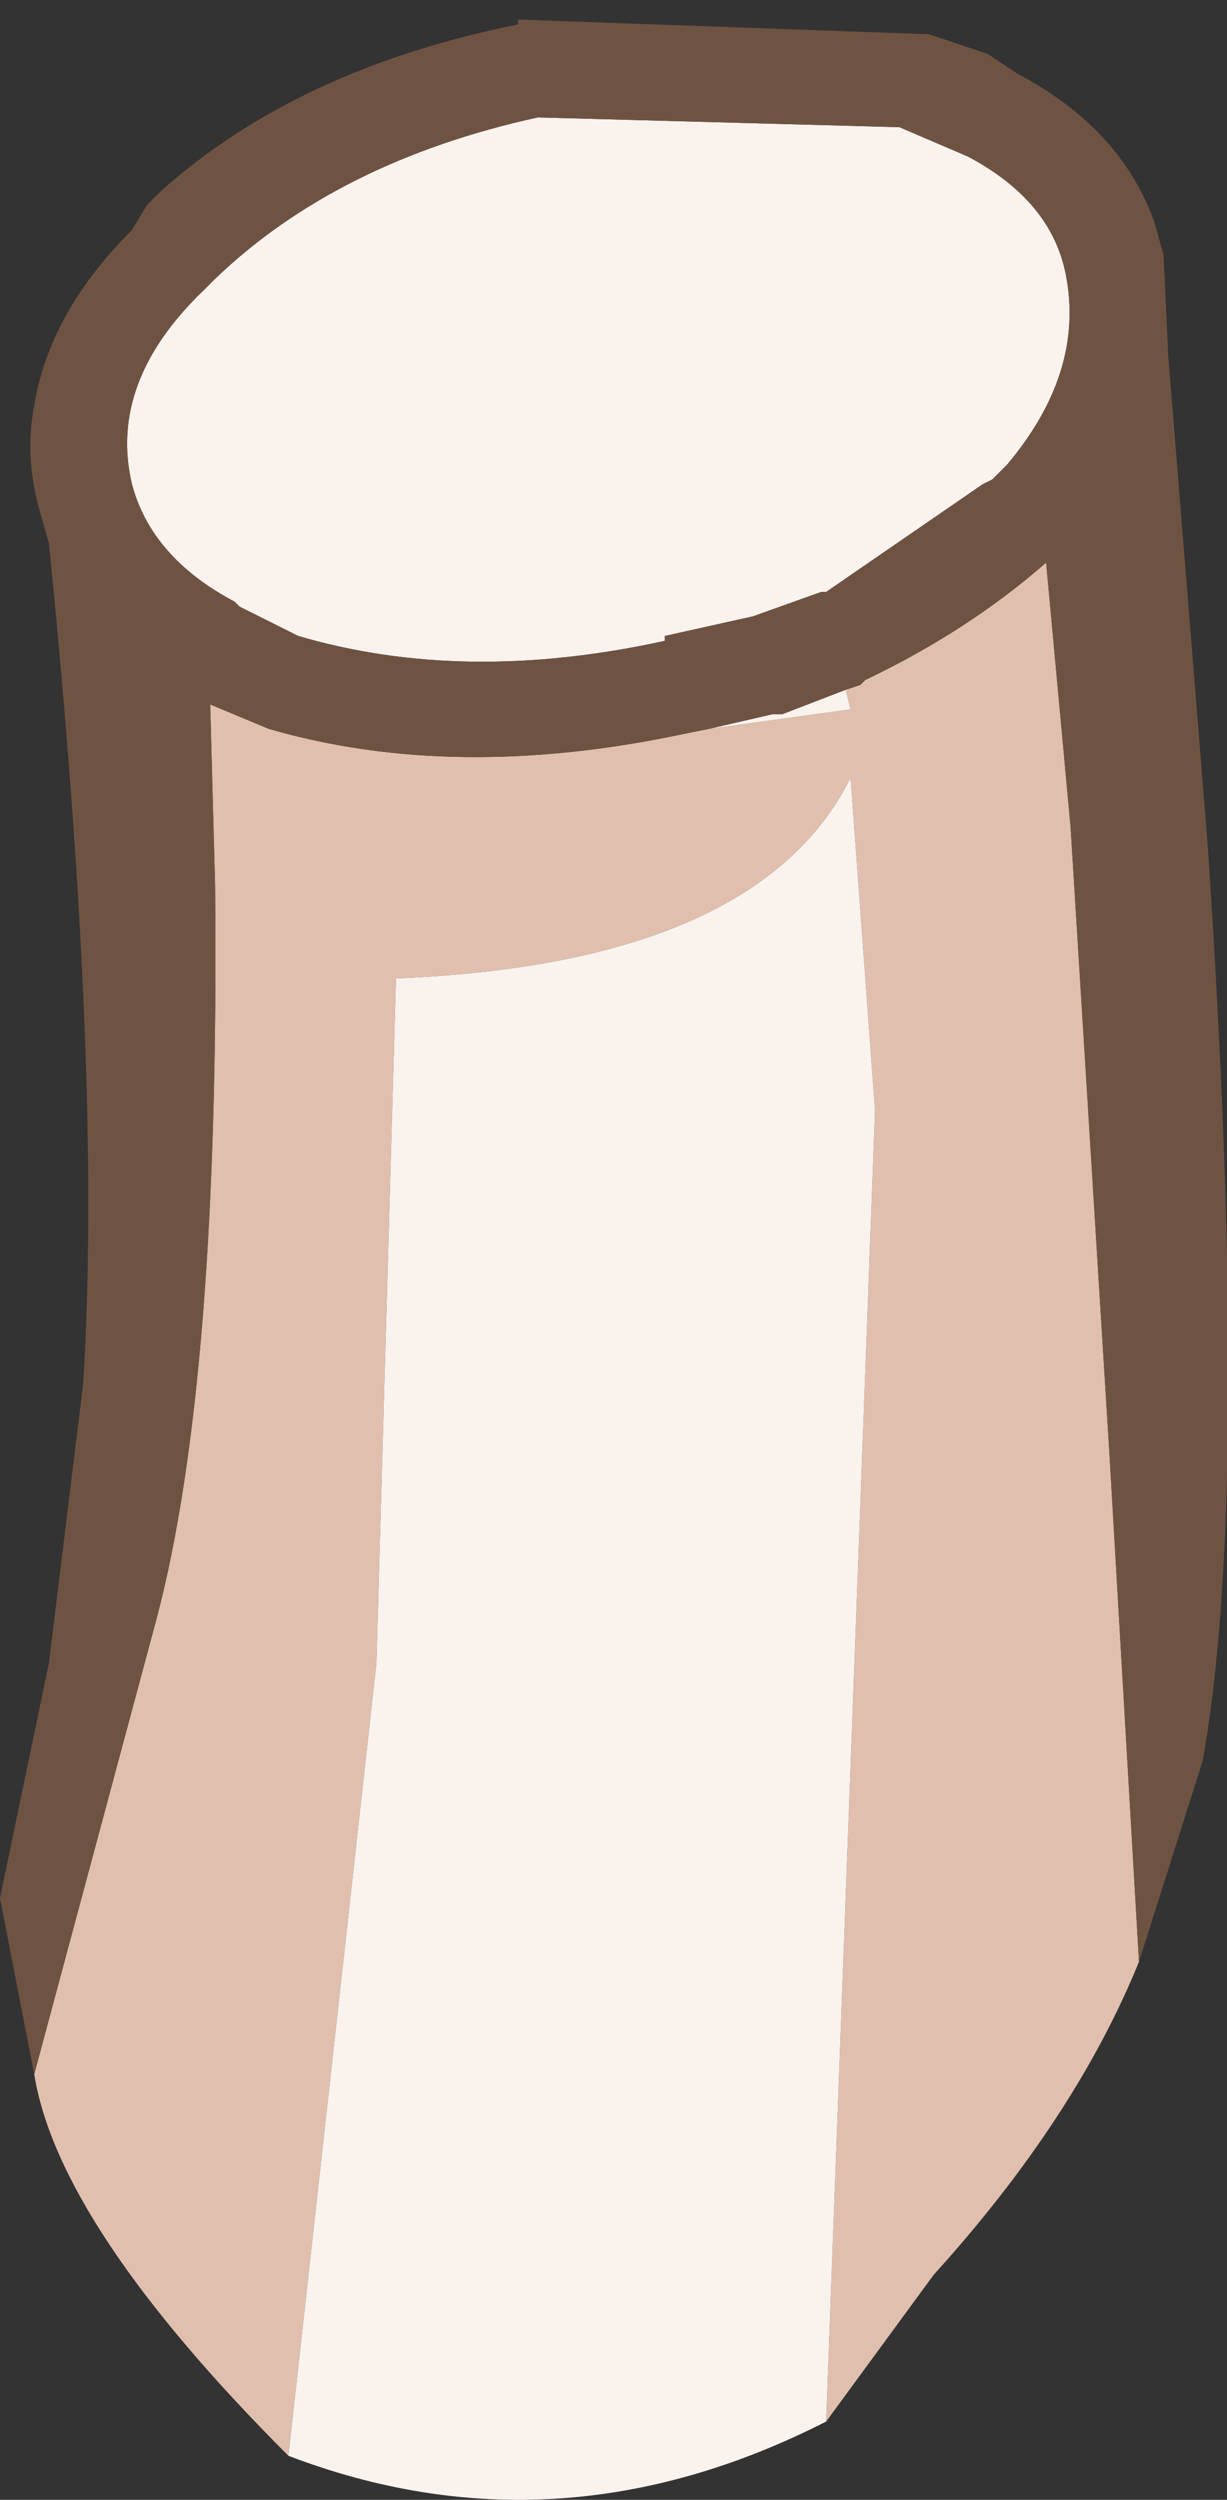 <?xml version="1.0" encoding="UTF-8" standalone="no"?>
<svg xmlns:ffdec="https://www.free-decompiler.com/flash" xmlns:xlink="http://www.w3.org/1999/xlink" ffdec:objectType="shape" height="25.55px" width="12.55px" xmlns="http://www.w3.org/2000/svg">
  <rect width="100%" height="100%" fill="#333333" stroke="none"/>
  <g transform="matrix(1.0, 0.0, 0.0, 1.0, -0.05, 22.0)">
    <path d="M0.4 -0.8 L1.65 -5.45 Q2.3 -7.9 2.25 -12.95 L2.2 -14.8 2.8 -14.55 Q4.7 -14.0 7.05 -14.5 L7.3 -14.55 8.75 -14.75 8.7 -14.95 8.85 -15.0 8.9 -15.05 Q9.95 -15.55 10.75 -16.25 L11.0 -13.55 11.4 -7.1 11.7 -1.95 Q11.05 -0.35 9.6 1.25 L8.5 2.75 9.0 -10.65 8.75 -14.05 Q7.8 -12.15 4.1 -12.0 L3.9 -5.0 3.0 3.1 Q0.65 0.75 0.4 -0.8" fill="#e1bfae" fill-rule="evenodd" stroke="none"/>
    <path d="M7.3 -14.55 L7.95 -14.7 8.05 -14.7 8.7 -14.95 8.75 -14.75 7.3 -14.55 M8.5 2.75 Q5.75 4.15 3.0 3.1 L3.9 -5.0 4.1 -12.0 Q7.8 -12.15 8.75 -14.05 L9.0 -10.65 8.5 2.75 M10.2 -17.1 L10.1 -17.05 8.5 -15.95 8.45 -15.95 7.75 -15.7 6.85 -15.5 6.85 -15.45 Q4.8 -15.0 3.1 -15.5 L2.5 -15.8 2.45 -15.85 Q1.6 -16.3 1.4 -17.05 1.15 -18.1 2.15 -19.05 L2.25 -19.15 Q3.5 -20.35 5.55 -20.8 L9.25 -20.7 9.95 -20.4 Q10.8 -19.95 10.95 -19.2 11.15 -18.2 10.35 -17.25 L10.3 -17.2 10.2 -17.1" fill="#faf2ed" fill-rule="evenodd" stroke="none"/>
    <path d="M0.4 -0.8 L0.05 -2.6 0.55 -5.0 0.9 -7.85 Q1.1 -11.0 0.55 -16.45 L0.45 -16.8 Q0.3 -17.35 0.4 -17.85 0.55 -18.8 1.4 -19.65 L1.55 -19.9 1.7 -20.05 Q3.1 -21.3 5.35 -21.75 L5.35 -21.8 9.55 -21.65 10.15 -21.45 10.45 -21.25 Q11.5 -20.7 11.85 -19.75 L11.95 -19.4 12.0 -18.35 12.4 -13.4 Q12.85 -6.75 12.35 -4.0 L11.7 -1.95 11.4 -7.1 11.0 -13.55 10.75 -16.25 Q9.95 -15.55 8.9 -15.05 L8.85 -15.0 8.7 -14.95 8.05 -14.7 7.95 -14.7 7.3 -14.55 7.05 -14.5 Q4.7 -14.0 2.8 -14.55 L2.2 -14.8 2.25 -12.95 Q2.3 -7.9 1.65 -5.45 L0.4 -0.8 M10.2 -17.1 L10.3 -17.2 10.35 -17.25 Q11.15 -18.2 10.95 -19.2 10.8 -19.95 9.95 -20.4 L9.25 -20.7 5.55 -20.8 Q3.5 -20.35 2.25 -19.15 L2.15 -19.05 Q1.15 -18.1 1.4 -17.05 1.6 -16.3 2.45 -15.85 L2.5 -15.8 3.1 -15.5 Q4.8 -15.0 6.85 -15.45 L6.85 -15.5 7.75 -15.7 8.45 -15.95 8.5 -15.95 10.1 -17.05 10.2 -17.1" fill="#6f5342" fill-rule="evenodd" stroke="none"/>
  </g>
</svg>
